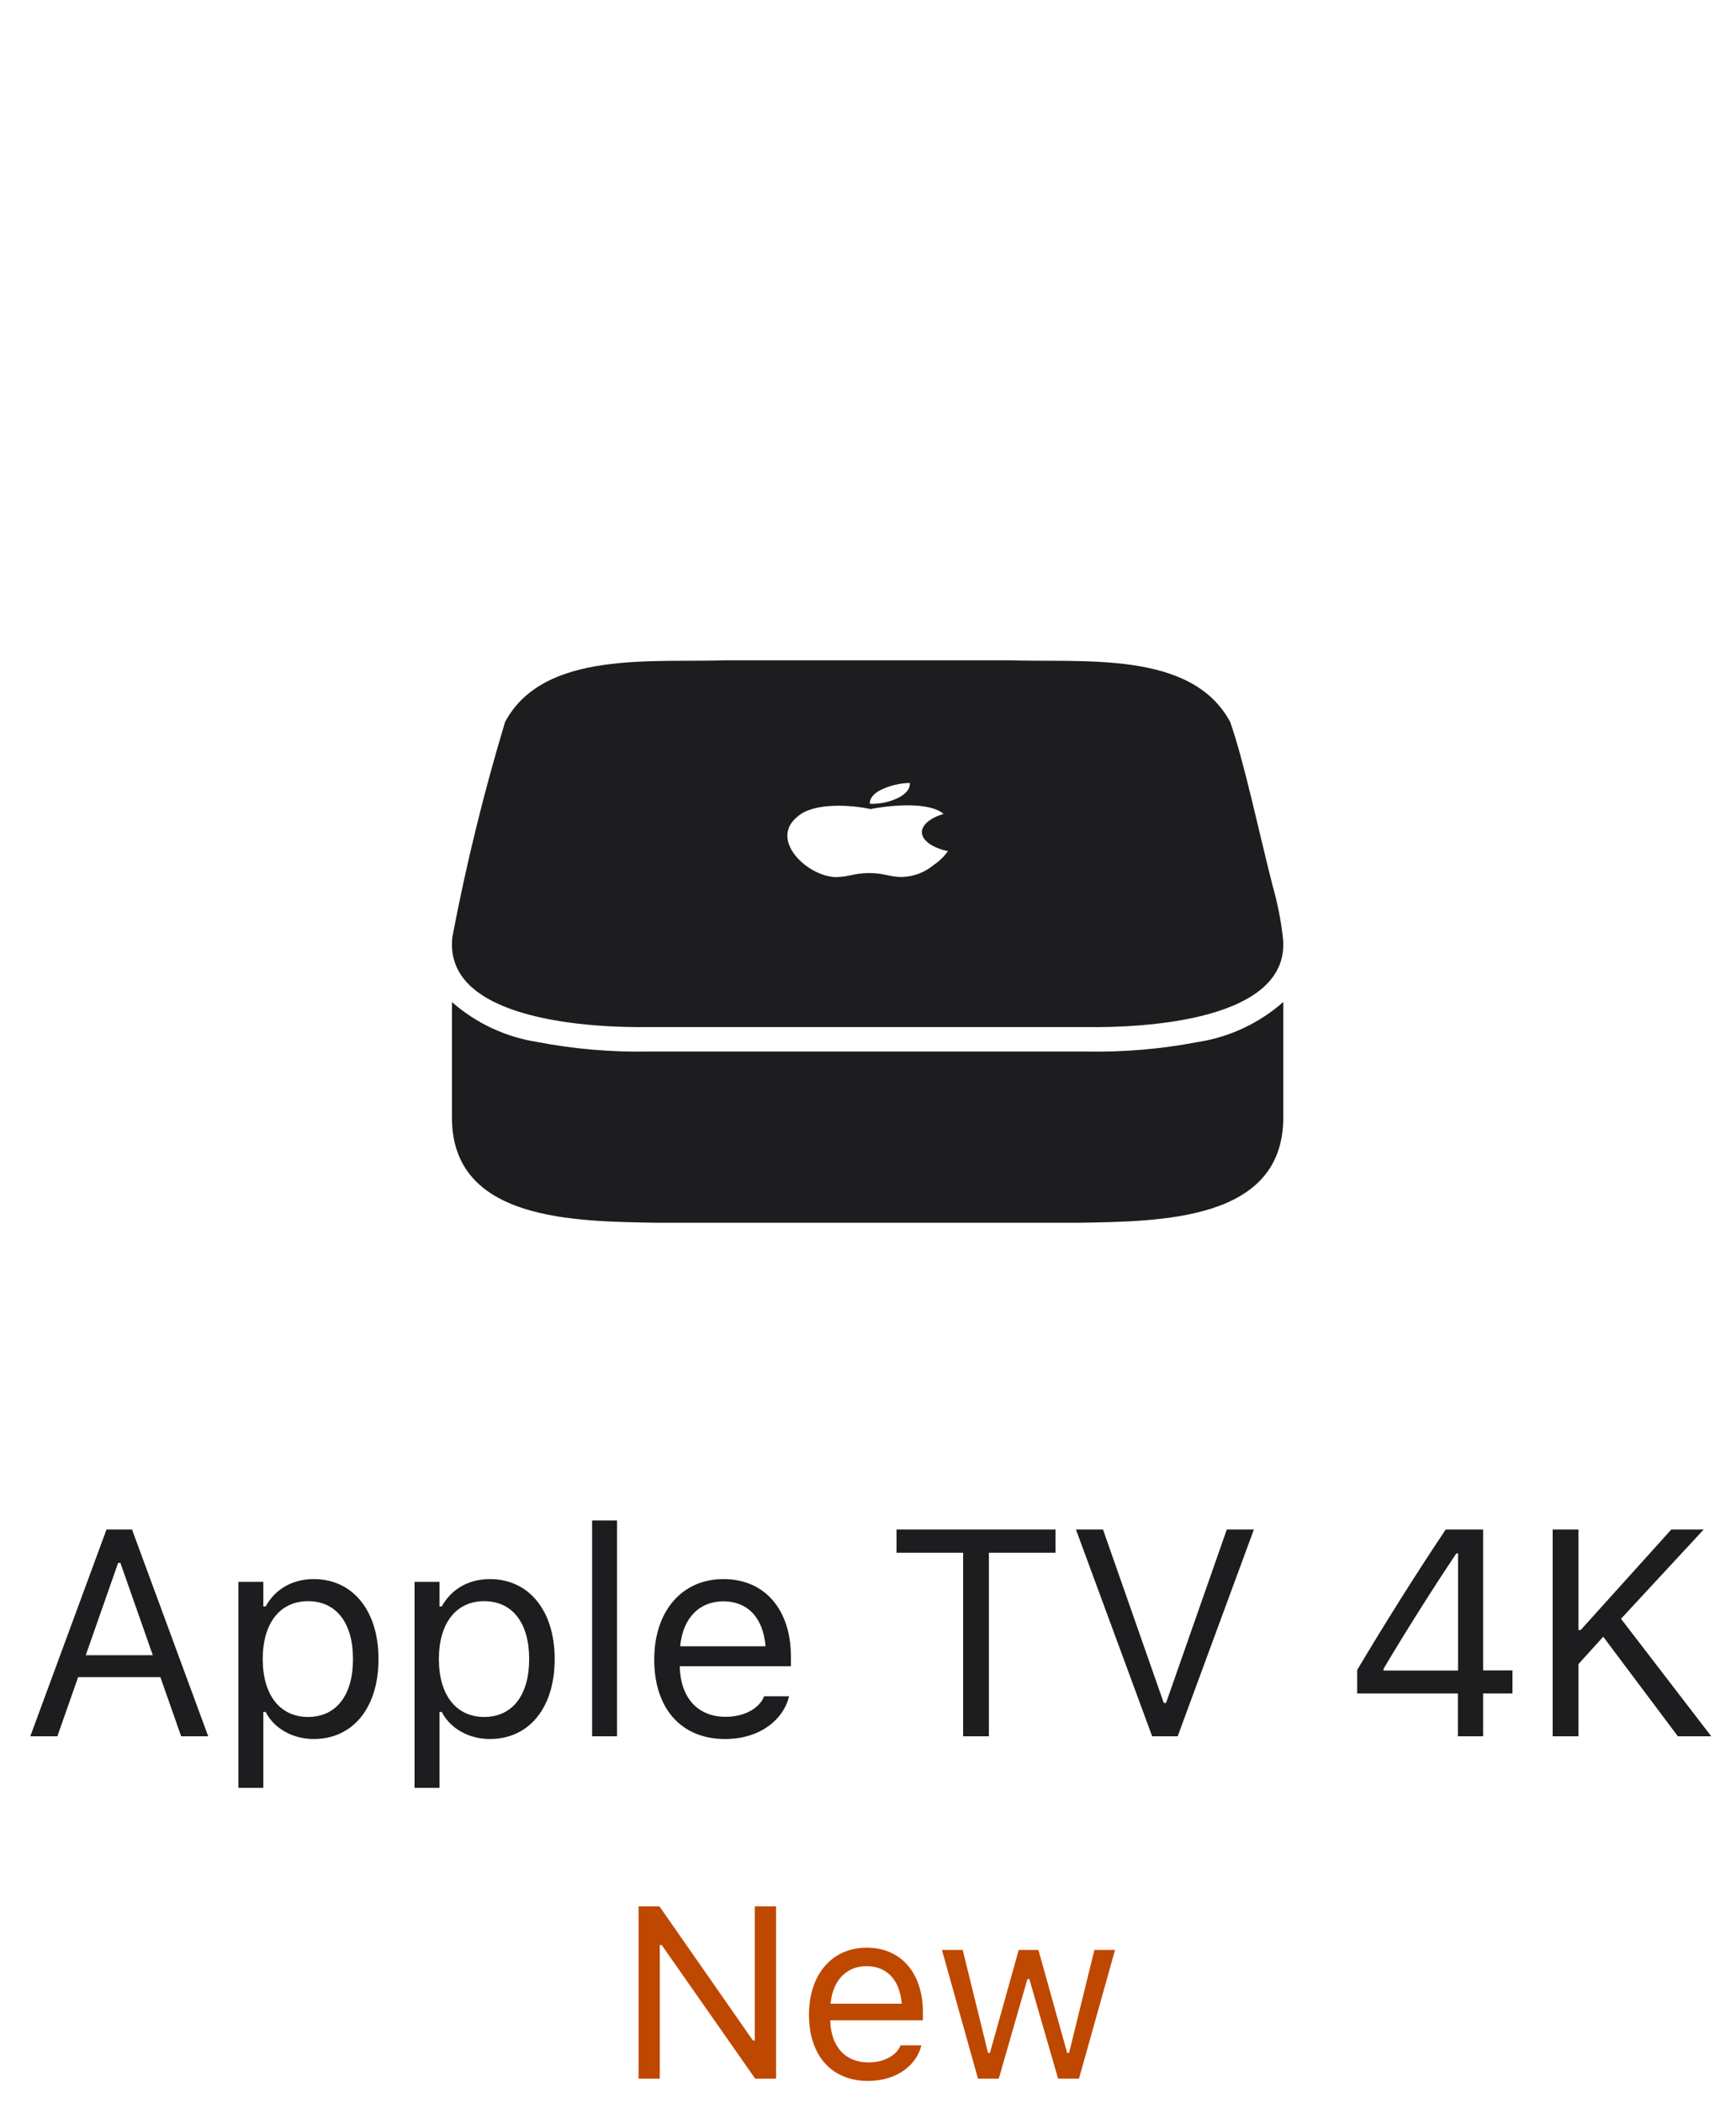 <svg width="71" height="86" viewBox="0 0 71 86" fill="none" xmlns="http://www.w3.org/2000/svg">
<g clip-path="url(#clip0_2_8615)">
<path d="M48.988 42.61C50.286 42.411 51.5 41.842 52.484 40.973V45.703C52.484 49.933 47.478 49.943 44.098 50.001H26.87C23.49 49.942 18.484 49.932 18.484 45.702V40.976C19.47 41.843 20.683 42.41 21.981 42.61C23.466 42.896 24.976 43.026 26.488 43H44.48C45.992 43.026 47.503 42.896 48.988 42.61ZM52.463 38.289C52.897 41.782 46.628 42.026 44.48 42H26.488C24.34 42.026 18.072 41.782 18.506 38.289C19.07 35.33 19.788 32.403 20.658 29.52C22.237 26.574 26.707 27.107 29.754 27H41.214C44.261 27.108 48.731 26.573 50.311 29.52C50.881 31.133 51.476 33.981 52.043 36.199C52.238 36.883 52.378 37.582 52.463 38.289V38.289ZM34.191 35.866C34.744 35.856 34.926 35.701 35.554 35.701C36.183 35.701 36.36 35.866 36.908 35.861C37.379 35.844 37.831 35.67 38.191 35.367C38.416 35.216 38.612 35.025 38.77 34.804C38.114 34.666 37.696 34.354 37.703 34.013C37.722 33.714 38.058 33.439 38.592 33.284C37.965 32.738 36.23 32.956 35.607 33.084C34.805 32.911 33.266 32.804 32.614 33.396C31.438 34.343 33.032 35.852 34.191 35.865V35.866ZM35.574 32.869C35.989 32.884 36.402 32.794 36.773 32.607C37.078 32.441 37.233 32.229 37.21 32.016C36.801 32.025 36.398 32.121 36.029 32.297C35.722 32.453 35.558 32.659 35.574 32.869V32.869Z" fill="#1D1D1F"/>
</g>
<path d="M1.239 71H2.346L3.196 68.58H6.559L7.409 71H8.516L5.399 62.545H4.356L1.239 71ZM4.831 63.91H4.925L6.249 67.684H3.507L4.831 63.91ZM9.75 73.109H10.77V70.004H10.863C11.209 70.678 11.965 71.111 12.832 71.111C14.437 71.111 15.48 69.828 15.48 67.848V67.836C15.48 65.867 14.432 64.572 12.832 64.572C11.953 64.572 11.25 64.988 10.863 65.691H10.77V64.684H9.75V73.109ZM12.598 70.209C11.449 70.209 10.746 69.307 10.746 67.848V67.836C10.746 66.377 11.449 65.475 12.598 65.475C13.752 65.475 14.437 66.365 14.437 67.836V67.848C14.437 69.318 13.752 70.209 12.598 70.209ZM16.954 73.109H17.974V70.004H18.067C18.413 70.678 19.169 71.111 20.036 71.111C21.642 71.111 22.685 69.828 22.685 67.848V67.836C22.685 65.867 21.636 64.572 20.036 64.572C19.157 64.572 18.454 64.988 18.067 65.691H17.974V64.684H16.954V73.109ZM19.802 70.209C18.653 70.209 17.95 69.307 17.95 67.848V67.836C17.95 66.377 18.653 65.475 19.802 65.475C20.956 65.475 21.642 66.365 21.642 67.836V67.848C21.642 69.318 20.956 70.209 19.802 70.209ZM24.217 71H25.236V62.176H24.217V71ZM29.652 71.111C31.14 71.111 32.042 70.268 32.259 69.412L32.271 69.365H31.251L31.228 69.418C31.058 69.799 30.53 70.203 29.675 70.203C28.55 70.203 27.829 69.441 27.8 68.135H32.347V67.736C32.347 65.85 31.304 64.572 29.587 64.572C27.87 64.572 26.757 65.908 26.757 67.859V67.865C26.757 69.846 27.847 71.111 29.652 71.111ZM29.581 65.481C30.513 65.481 31.204 66.072 31.31 67.32H27.818C27.929 66.119 28.644 65.481 29.581 65.481ZM39.39 71H40.445V63.494H43.169V62.545H36.666V63.494H39.39V71ZM47.122 71H48.165L51.282 62.545H50.174L47.69 69.635H47.596L45.112 62.545H44.005L47.122 71ZM59.626 71H60.657V69.248H61.858V68.305H60.657V62.545H59.128C57.944 64.309 56.649 66.371 55.507 68.287V69.248H59.626V71ZM56.585 68.311V68.24C57.505 66.688 58.612 64.941 59.561 63.523H59.632V68.311H56.585ZM63.502 71H64.557V68.047L65.57 66.928L68.623 71H69.988L66.297 66.195L69.678 62.545H68.353L64.65 66.652H64.557V62.545H63.502V71Z" fill="#1D1D1F"/>
<path d="M26.116 85H26.985V79.536H27.063L30.886 85H31.741V77.954H30.871V83.438H30.793L26.97 77.954H26.116V85ZM35.498 85.093C36.739 85.093 37.491 84.39 37.671 83.677L37.681 83.638H36.831L36.812 83.682C36.67 83.999 36.231 84.336 35.518 84.336C34.581 84.336 33.98 83.701 33.956 82.612H37.745V82.28C37.745 80.708 36.875 79.644 35.445 79.644C34.014 79.644 33.086 80.757 33.086 82.383V82.388C33.086 84.038 33.995 85.093 35.498 85.093ZM35.44 80.4C36.216 80.4 36.792 80.894 36.88 81.934H33.97C34.063 80.933 34.659 80.4 35.44 80.4ZM39.998 85H40.848L42.02 80.928H42.098L43.275 85H44.129L45.604 79.736H44.759L43.724 83.945H43.646L42.469 79.736H41.664L40.487 83.945H40.409L39.373 79.736H38.524L39.998 85Z" fill="#BF4800"/>
<defs>
<clipPath id="clip0_2_8615">
<rect width="34" height="54" fill="white" transform="translate(18.484)"/>
</clipPath>
</defs>
</svg>
